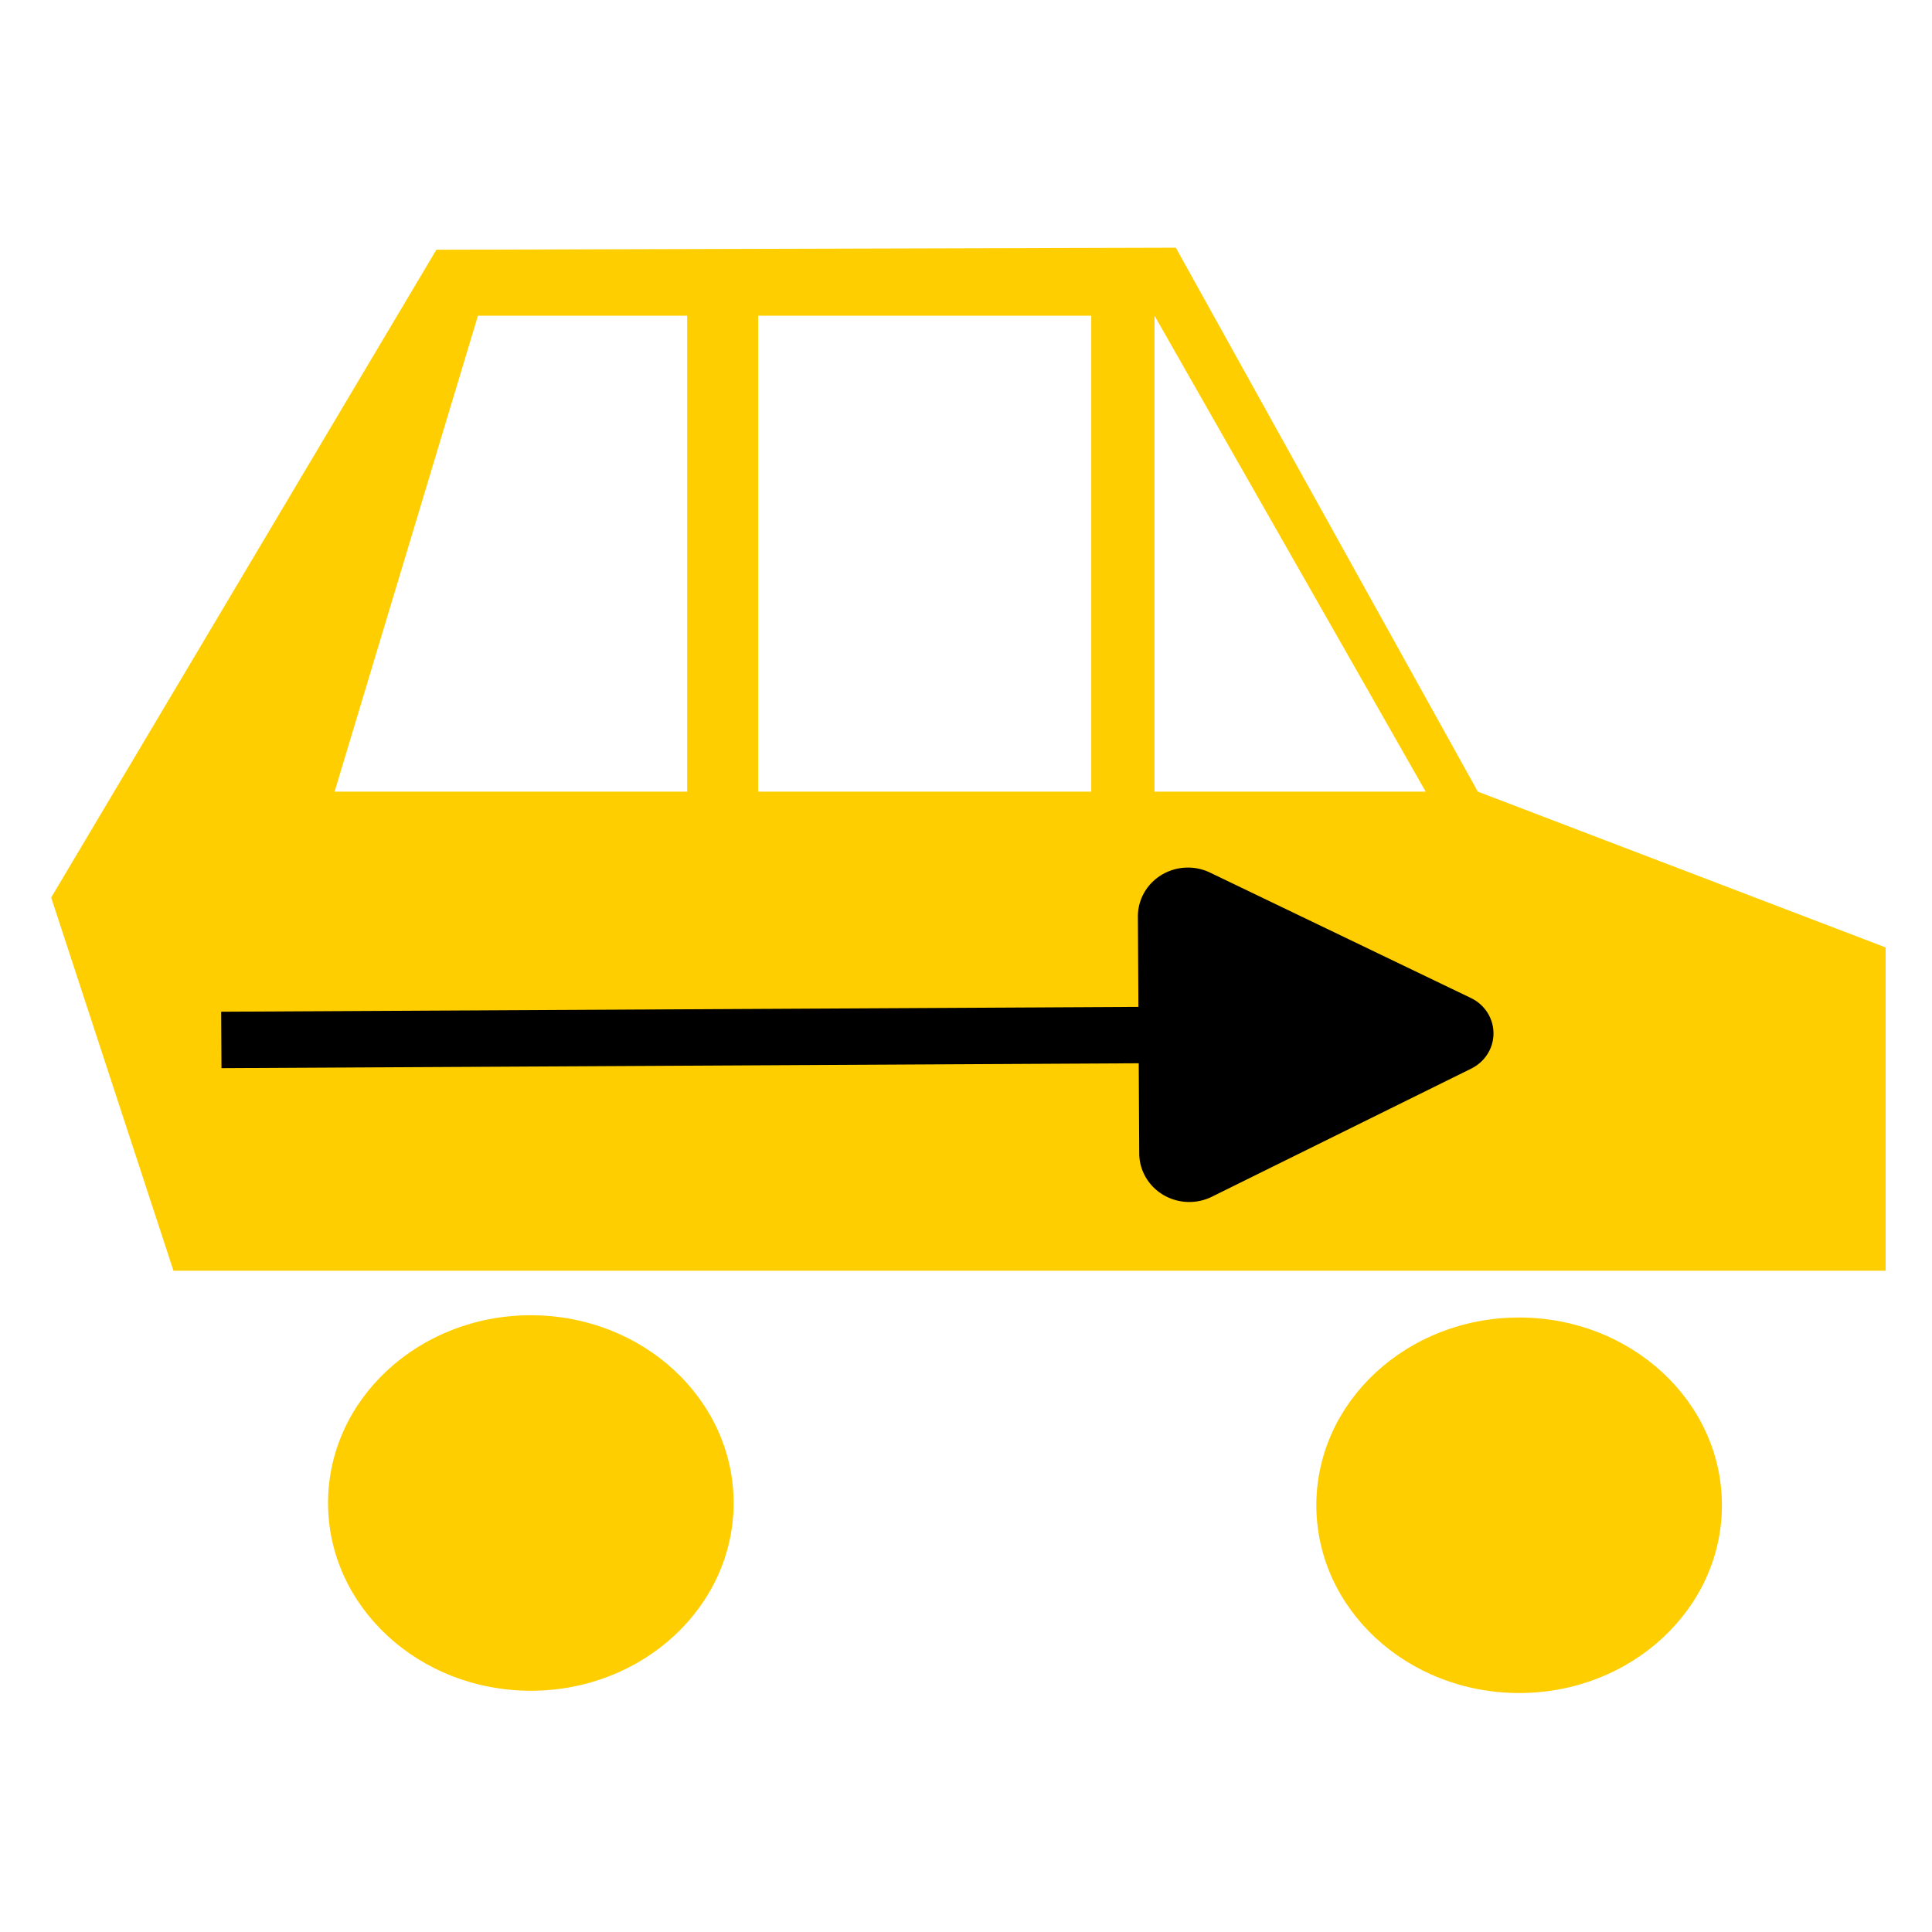 <?xml version="1.0" encoding="UTF-8" standalone="no"?>
<!-- Created with Inkscape (http://www.inkscape.org/) -->

<svg
   width="70"
   height="70"
   viewBox="0 0 18.521 18.521"
   version="1.1"
   id="svg5"
   inkscape:version="1.2.1 (9c6d41e410, 2022-07-14, custom)"
   sodipodi:docname="car_base.svg"
   xmlns:inkscape="http://www.inkscape.org/namespaces/inkscape"
   xmlns:sodipodi="http://sodipodi.sourceforge.net/DTD/sodipodi-0.dtd"
   xmlns="http://www.w3.org/2000/svg"
   xmlns:svg="http://www.w3.org/2000/svg">
  <sodipodi:namedview
     id="namedview7"
     pagecolor="#505050"
     bordercolor="#eeeeee"
     borderopacity="1"
     inkscape:showpageshadow="0"
     inkscape:pageopacity="0"
     inkscape:pagecheckerboard="0"
     inkscape:deskcolor="#505050"
     inkscape:document-units="mm"
     showgrid="false"
     inkscape:zoom="7.319248"
     inkscape:cx="25.275821"
     inkscape:cy="29.033037"
     inkscape:window-width="1499"
     inkscape:window-height="1236"
     inkscape:window-x="1421"
     inkscape:window-y="84"
     inkscape:window-maximized="0"
     inkscape:current-layer="layer1" />
  <defs
     id="defs2" />
  <g
     inkscape:label="Layer 1"
     inkscape:groupmode="layer"
     id="layer1">
    <g
       id="g2257"
       transform="matrix(0,0.464,-0.476,0,17.152,5.417)">
      <path
         id="rect234"
         style="fill:#ffce00;stroke-width:8.573;stroke-linejoin:round"
         d="m 7.9,-1.943 -3.219,8.214 -11.238,6.082 0.042,14.892 13.384,7.758 7.71,-2.463 V -1.943 Z m -3.219,9.264 v 5.461 h -9.833 z m -9.833,6.735 h 9.833 v 6.709 h -9.833 z m 0,8.139 h 9.833 v 7.1 l -9.833,-2.887 z"
         sodipodi:nodetypes="cccccccccccccccccccccc" />
      <ellipse
         style="fill:#ffce00;stroke-width:8.573;stroke-linejoin:round"
         id="path294"
         cx="19.378"
         cy="25.343"
         rx="3.879"
         ry="4.084" />
      <ellipse
         style="fill:#ffce00;stroke-width:8.573;stroke-linejoin:round"
         id="path294-3"
         cx="19.425"
         cy="5.439"
         rx="3.879"
         ry="4.084" />
      <g
         id="path664">
        <path
           style="color:#000000;fill:#000000"
           d="M 12.924,12.124 9.603,6.135 6.623,12.298 l 2.5,-0.093 0.105,19.374 1.166,-0.006 -0.106,-19.375 z"
           id="path5270"
           sodipodi:nodetypes="cccccccc" />
        <g
           id="g5264">
          <path
             d="M 6.354,11.663 8.944,6.411 A 0.815,0.815 0 0 1 10.403,6.403 l 2.647,5.223 a 1.008,1.008 0 0 1 -0.894,1.464 L 7.264,13.117 A 1.008,1.008 0 0 1 6.354,11.663 Z"
             style="fill:context-stroke;fill-rule:evenodd;stroke-width:0.816"
             id="path5266" />
        </g>
      </g>
    </g>
  </g>
</svg>
